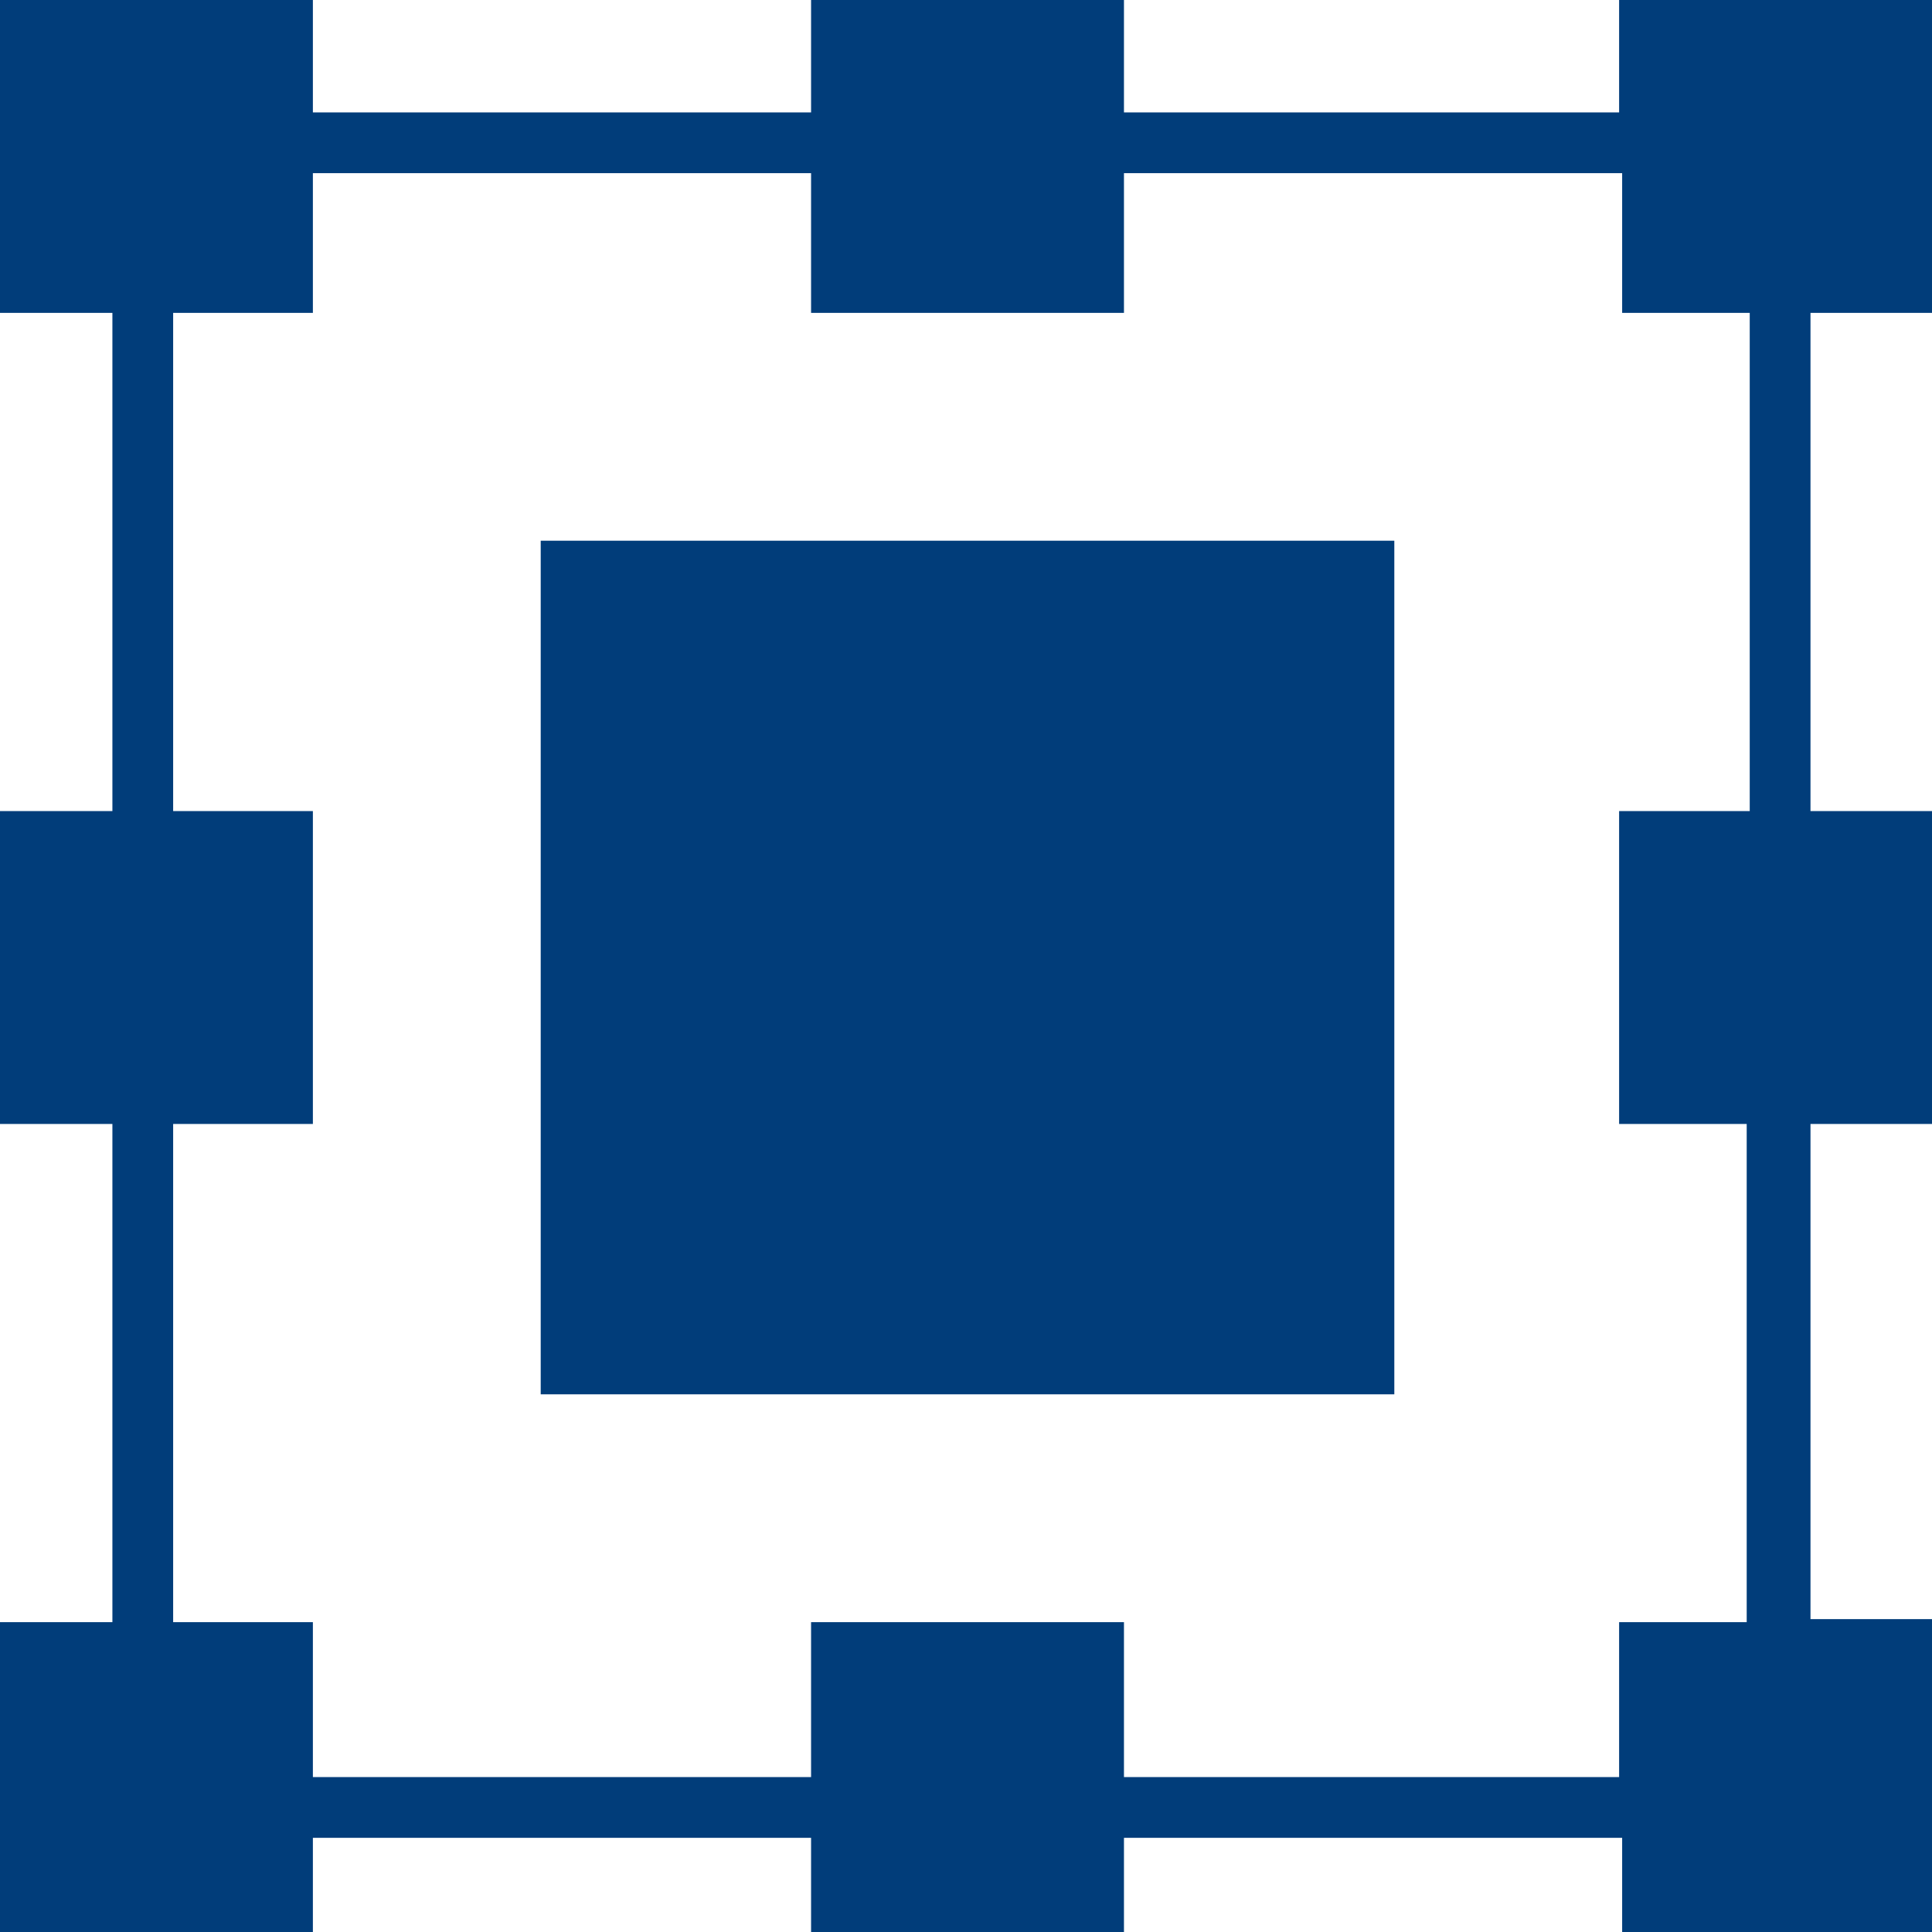 <?xml version="1.0" encoding="utf-8"?>
<!-- Generator: Adobe Illustrator 23.0.3, SVG Export Plug-In . SVG Version: 6.00 Build 0)  -->
<svg version="1.1" id="Layer_1" xmlns="http://www.w3.org/2000/svg" xmlns:xlink="http://www.w3.org/1999/xlink" x="0px" y="0px"
	 viewBox="0 0 63.6 63.6" style="enable-background:new 0 0 63.6 63.6;" xml:space="preserve">
<style type="text/css">
	.st0{fill:#013D7A;}
</style>
<g>
	<g>
		<path class="st0" d="M63.6,10.3V0H53.3v3.7H37V0H26.7v3.7H10.3V0H0v10.3h3.7v16.4H0V37h3.7v16.4H0v10.3h10.3v-3.2h16.4v3.2H37
			v-3.2h16.4v3.2h10.3V53.3h-4.1V37h4.1V26.7h-4.1V10.3H63.6z M57.5,26.7h-4.2V37h4.2v16.4h-4.2v5.1H37v-5.1H26.7v5.1H10.3v-5.1H5.7
			V37h4.6V26.7H5.7V10.3h4.6V5.7h16.4v4.6H37V5.7h16.4v4.6h4.2V26.7z"/>
	</g>
</g>
<rect x="17.8" y="17.8" class="st0" width="28.1" height="28.1"/>
</svg>
